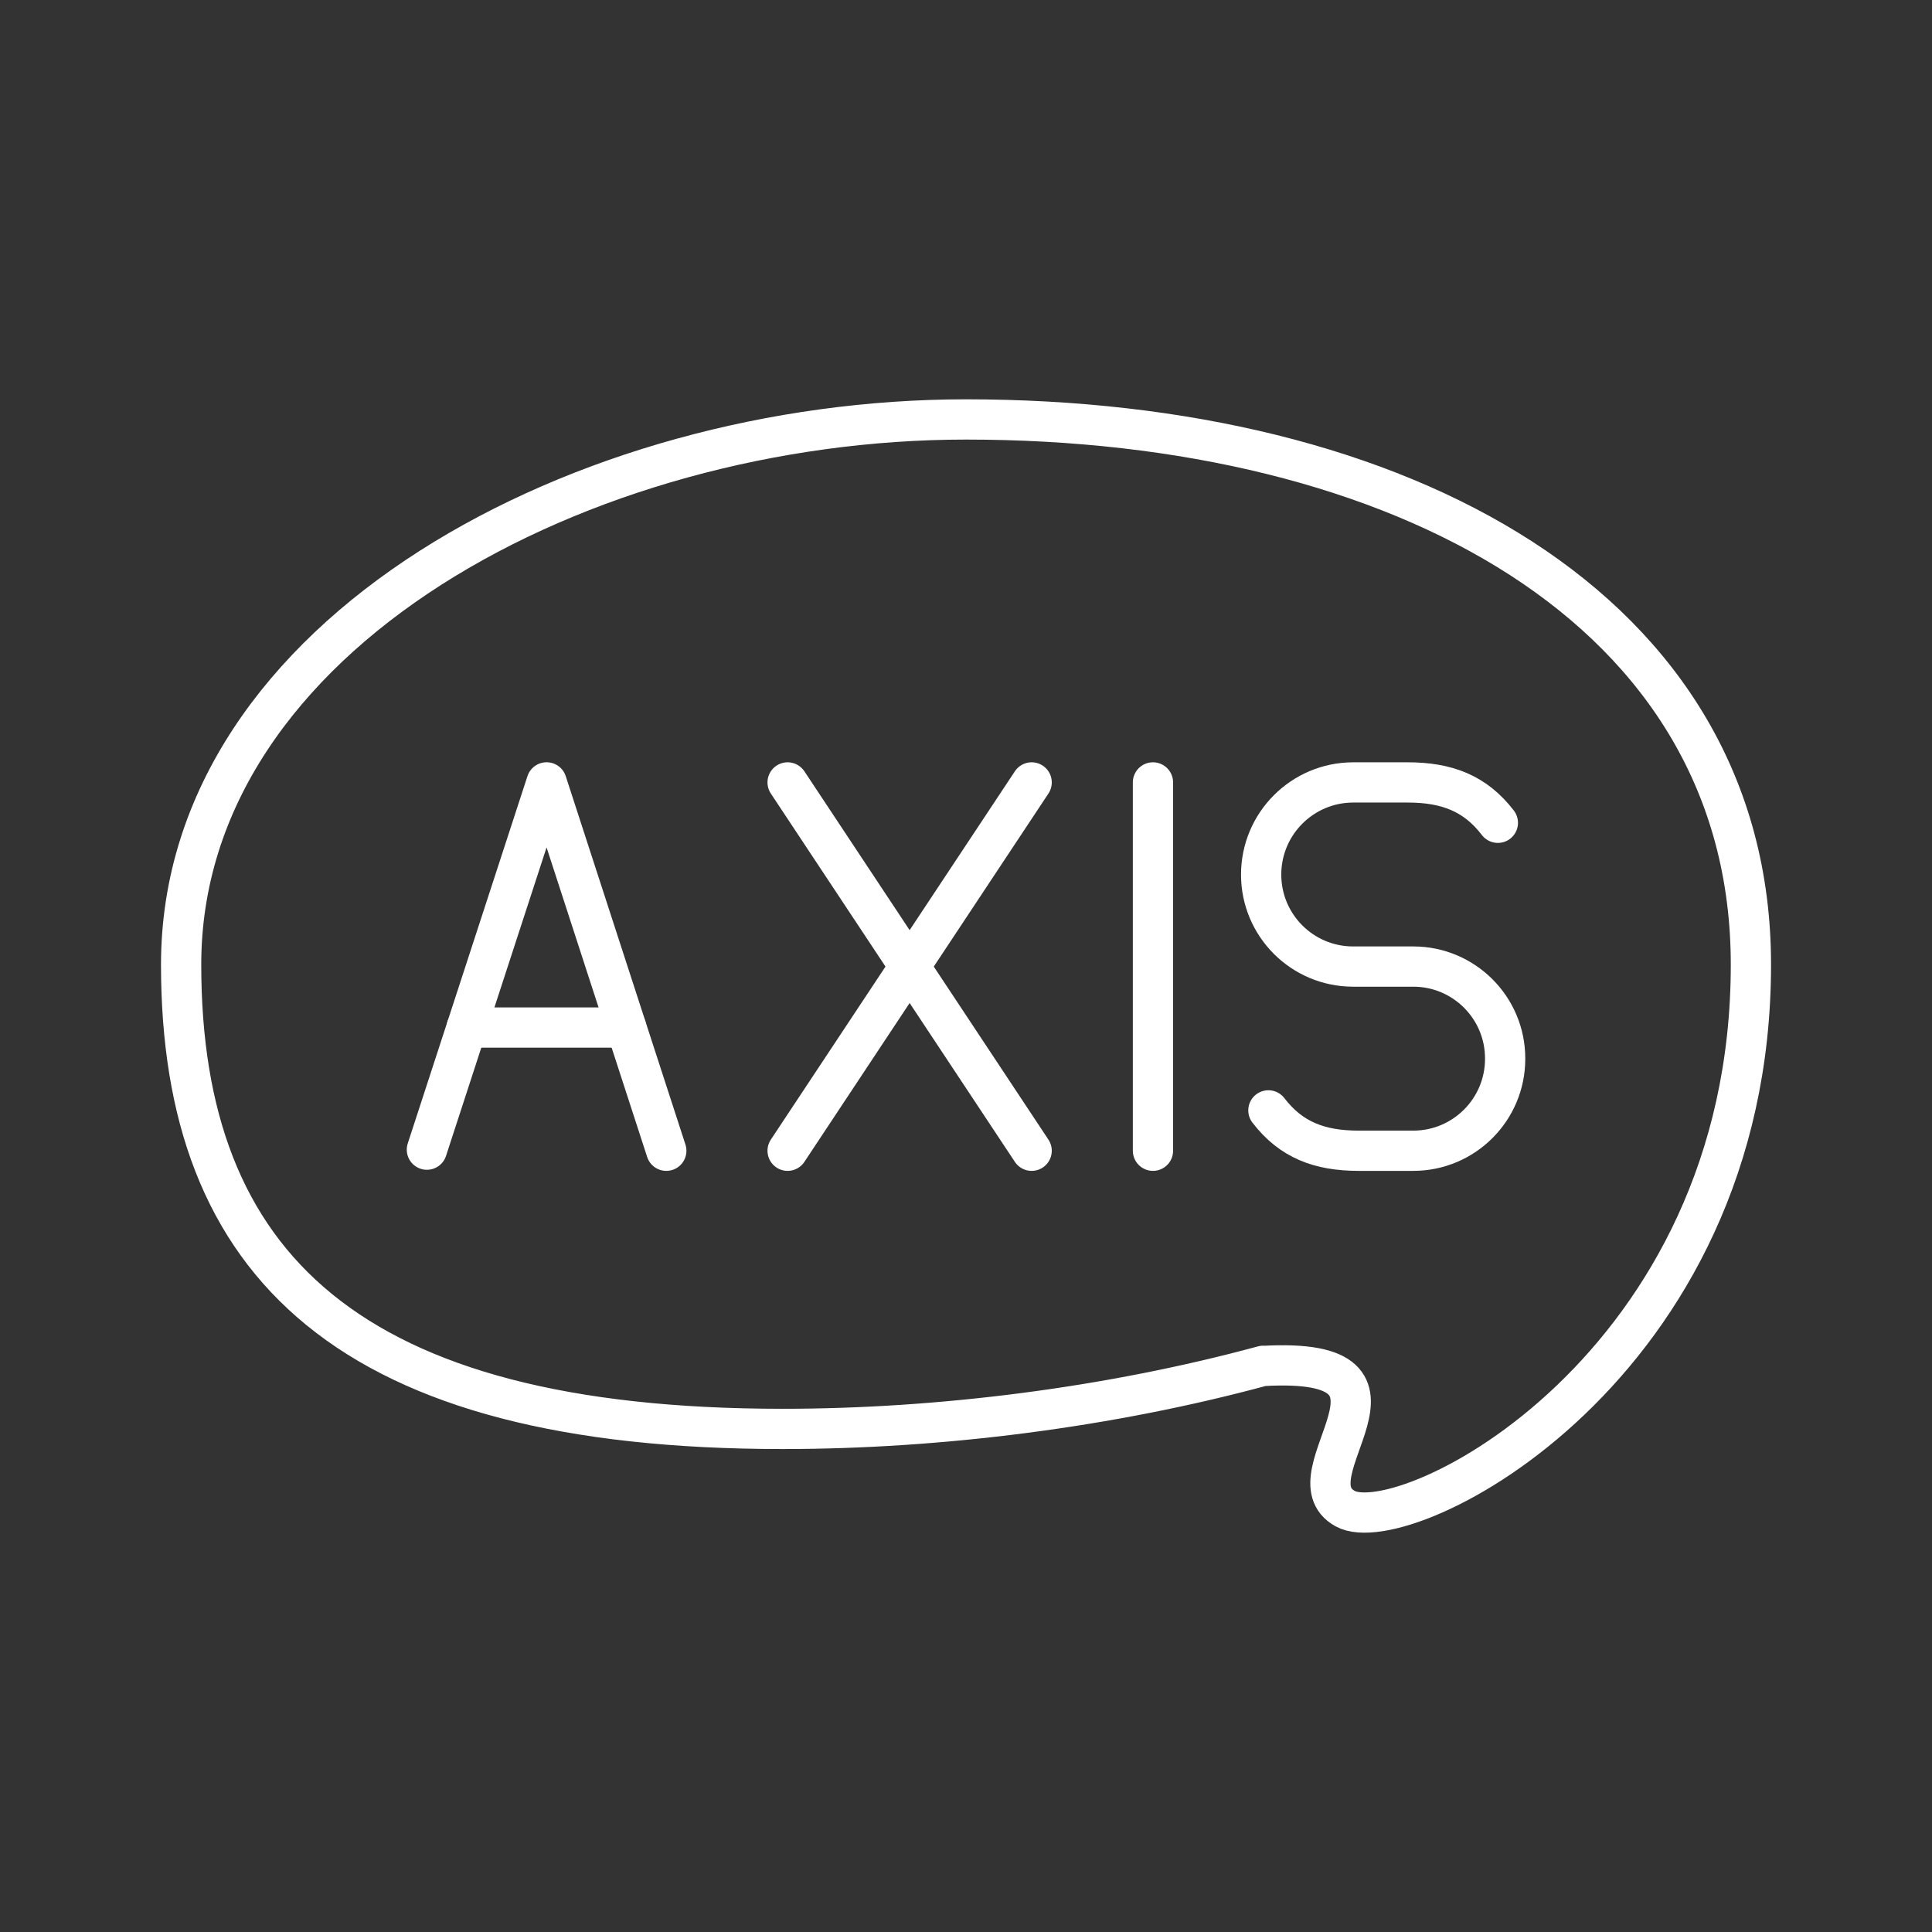 <?xml version="1.0" encoding="UTF-8"?><svg id="a" xmlns="http://www.w3.org/2000/svg" viewBox="0 0 48 48"><rect x="0" y="0" width="48" height="48" fill="#333333" stroke="none"/><defs><style>.b{fill:none;stroke:#fff;stroke-linecap:round;stroke-linejoin:round;}</style></defs><path class="b" d="m24,10.421c-9.493,0-19.5,5.324-19.5,13.545,0,7.481,4.176,11.535,14.946,11.535,3.9,0,8.128-.534,11.938-1.568l-.005.004c4.376-.248.551,2.727,2.043,3.545,1.491.818,10.079-3.504,10.079-13.516,0-8.863-8.73-13.545-19.5-13.545Z"/><g><line class="b" x1="28.645" y1="19.439" x2="28.645" y2="28.59"/><g><line class="b" x1="19.568" y1="19.439" x2="25.631" y2="28.59"/><line class="b" x1="25.631" y1="19.439" x2="19.568" y2="28.59"/></g><path class="b" d="m31.513,27.587c.561.731,1.265,1.003,2.244,1.003h1.355c1.261,0,2.283-1.022,2.283-2.283v-.01c0-1.261-1.022-2.283-2.283-2.283h-1.494c-1.262,0-2.285-1.023-2.285-2.285h0c0-1.265,1.025-2.29,2.29-2.29h1.347c.979,0,1.683.272,2.244,1.003"/><g><line class="b" x1="15.559" y1="25.529" x2="11.594" y2="25.529"/><polyline class="b" points="10.606 28.563 13.58 19.438 16.554 28.59"/></g></g></svg>